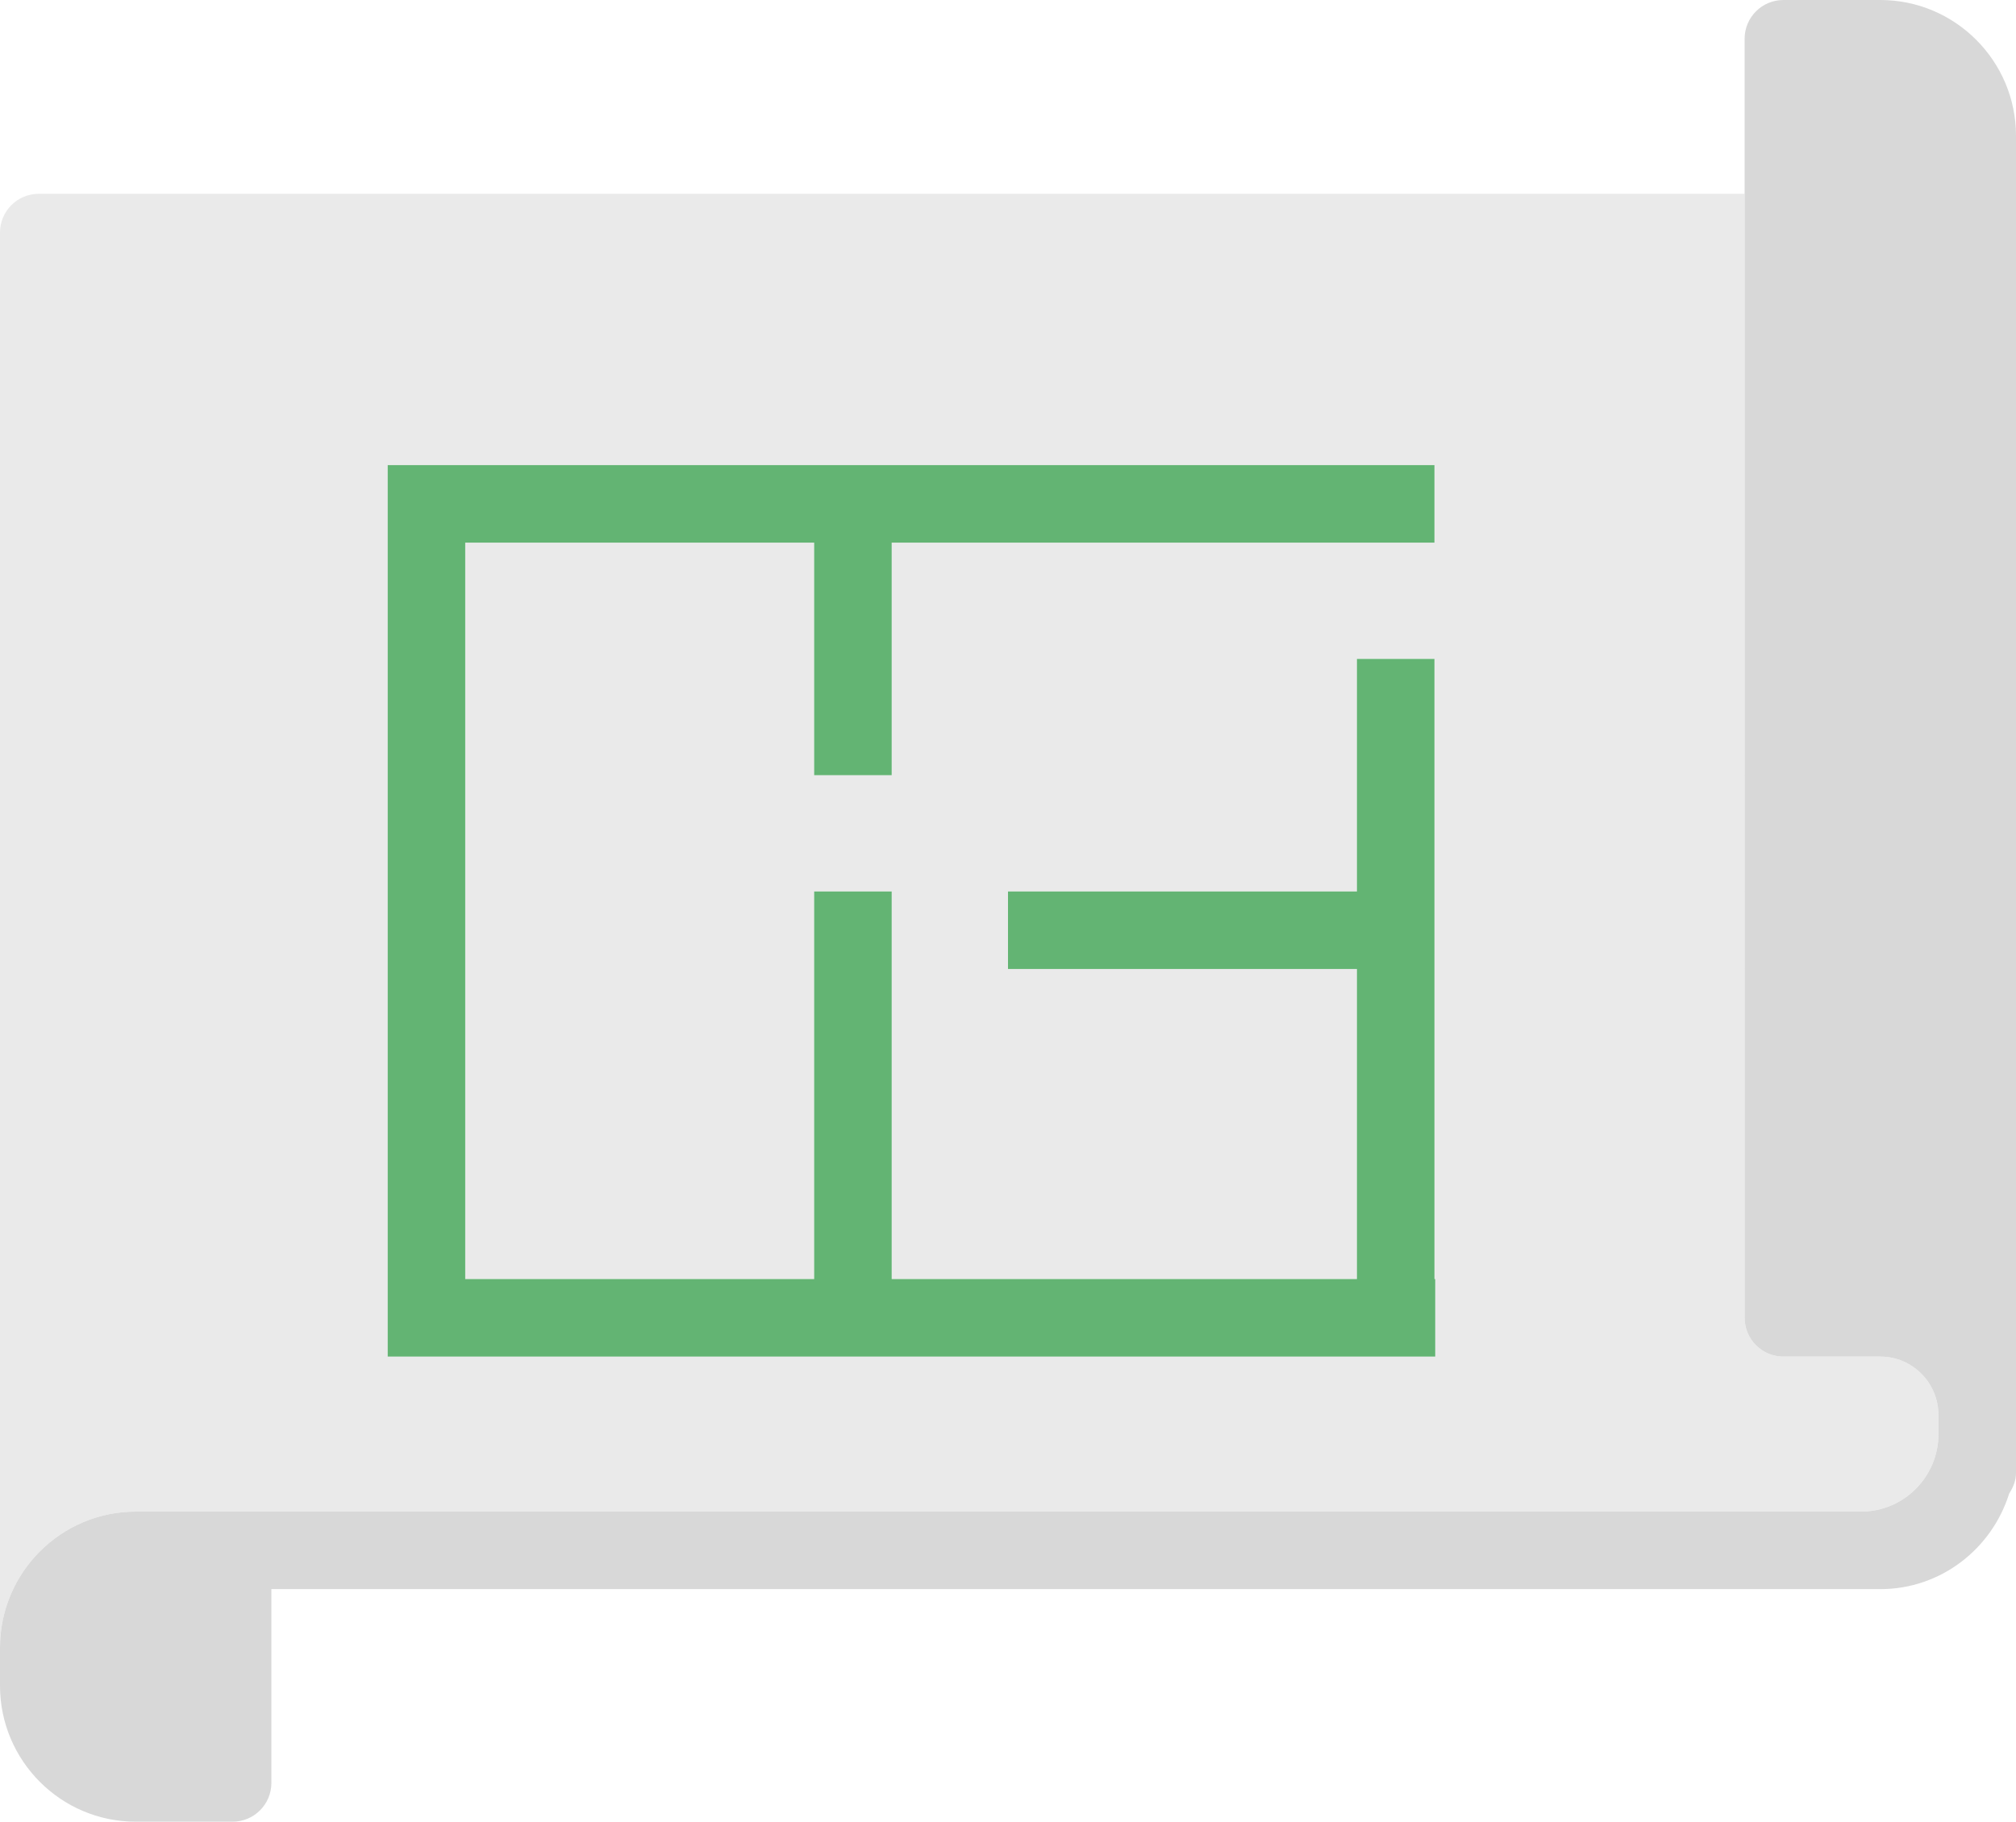 <?xml version="1.0" encoding="utf-8"?>
<!-- Generator: Adobe Illustrator 19.2.0, SVG Export Plug-In . SVG Version: 6.00 Build 0)  -->
<svg version="1.1" id="plan" xmlns="http://www.w3.org/2000/svg" xmlns:xlink="http://www.w3.org/1999/xlink" x="0px" y="0px"
	 viewBox="0 0 208 188" enable-background="new 0 0 208 188" xml:space="preserve">
<g>
	<path fill="#EAEAEA" d="M14,156h6h4h160h8.015c4.402,0,7.984-3.592,7.984-8.008v-1.953c0-3.33-2.692-6.039-6-6.039h-10
		c-2.209,0-4-1.791-4-4V20H4c-2.209,0-4,1.791-4,4v146.039C0,162.299,6.281,156,14,156z M148.08,140H148h-8H48h-8v-8V56v-8h8
		h36h8h56v8H92v24h-8V56H48v76h36V92h8v40h48v-16v-16h-36v-8h36V68h8v24v8v16v16h0.08V140z"/>
	<path fill="#D8D8D8" d="M194,0h-10c-2.209,0-4,1.791-4,4v16v116c0,2.209,1.791,4,4,4h10c3.308,0,6,2.709,6,6.039v1.953
		c0,4.416-3.582,8.008-7.984,8.008H184H24h-4h-6c-7.719,0-14,6.299-14,14.039V172v1.961C0,181.701,6.281,188,14,188h10
		c2.209,0,4-1.791,4-4v-20h156h8.015H194c6.261,0,11.513-4.172,13.297-9.867C207.704,153.507,208,152.803,208,152v-2.039
		v-3.922V14.012C208,6.285,201.719,0,194,0z"/>
	<polygon fill="#63B473" points="148,116 148,100 148,92 148,68 140,68 140,92 104,92 104,100 140,100 140,116 140,132 92,132 
		92,92 84,92 84,132 48,132 48,56 84,56 84,80 92,80 92,56 148,56 148,48 92,48 84,48 48,48 40,48 40,56 40,132 40,140 48,140 
		140,140 148,140 148.08,140 148.08,132 148,132 	"/>
</g>
</svg>
